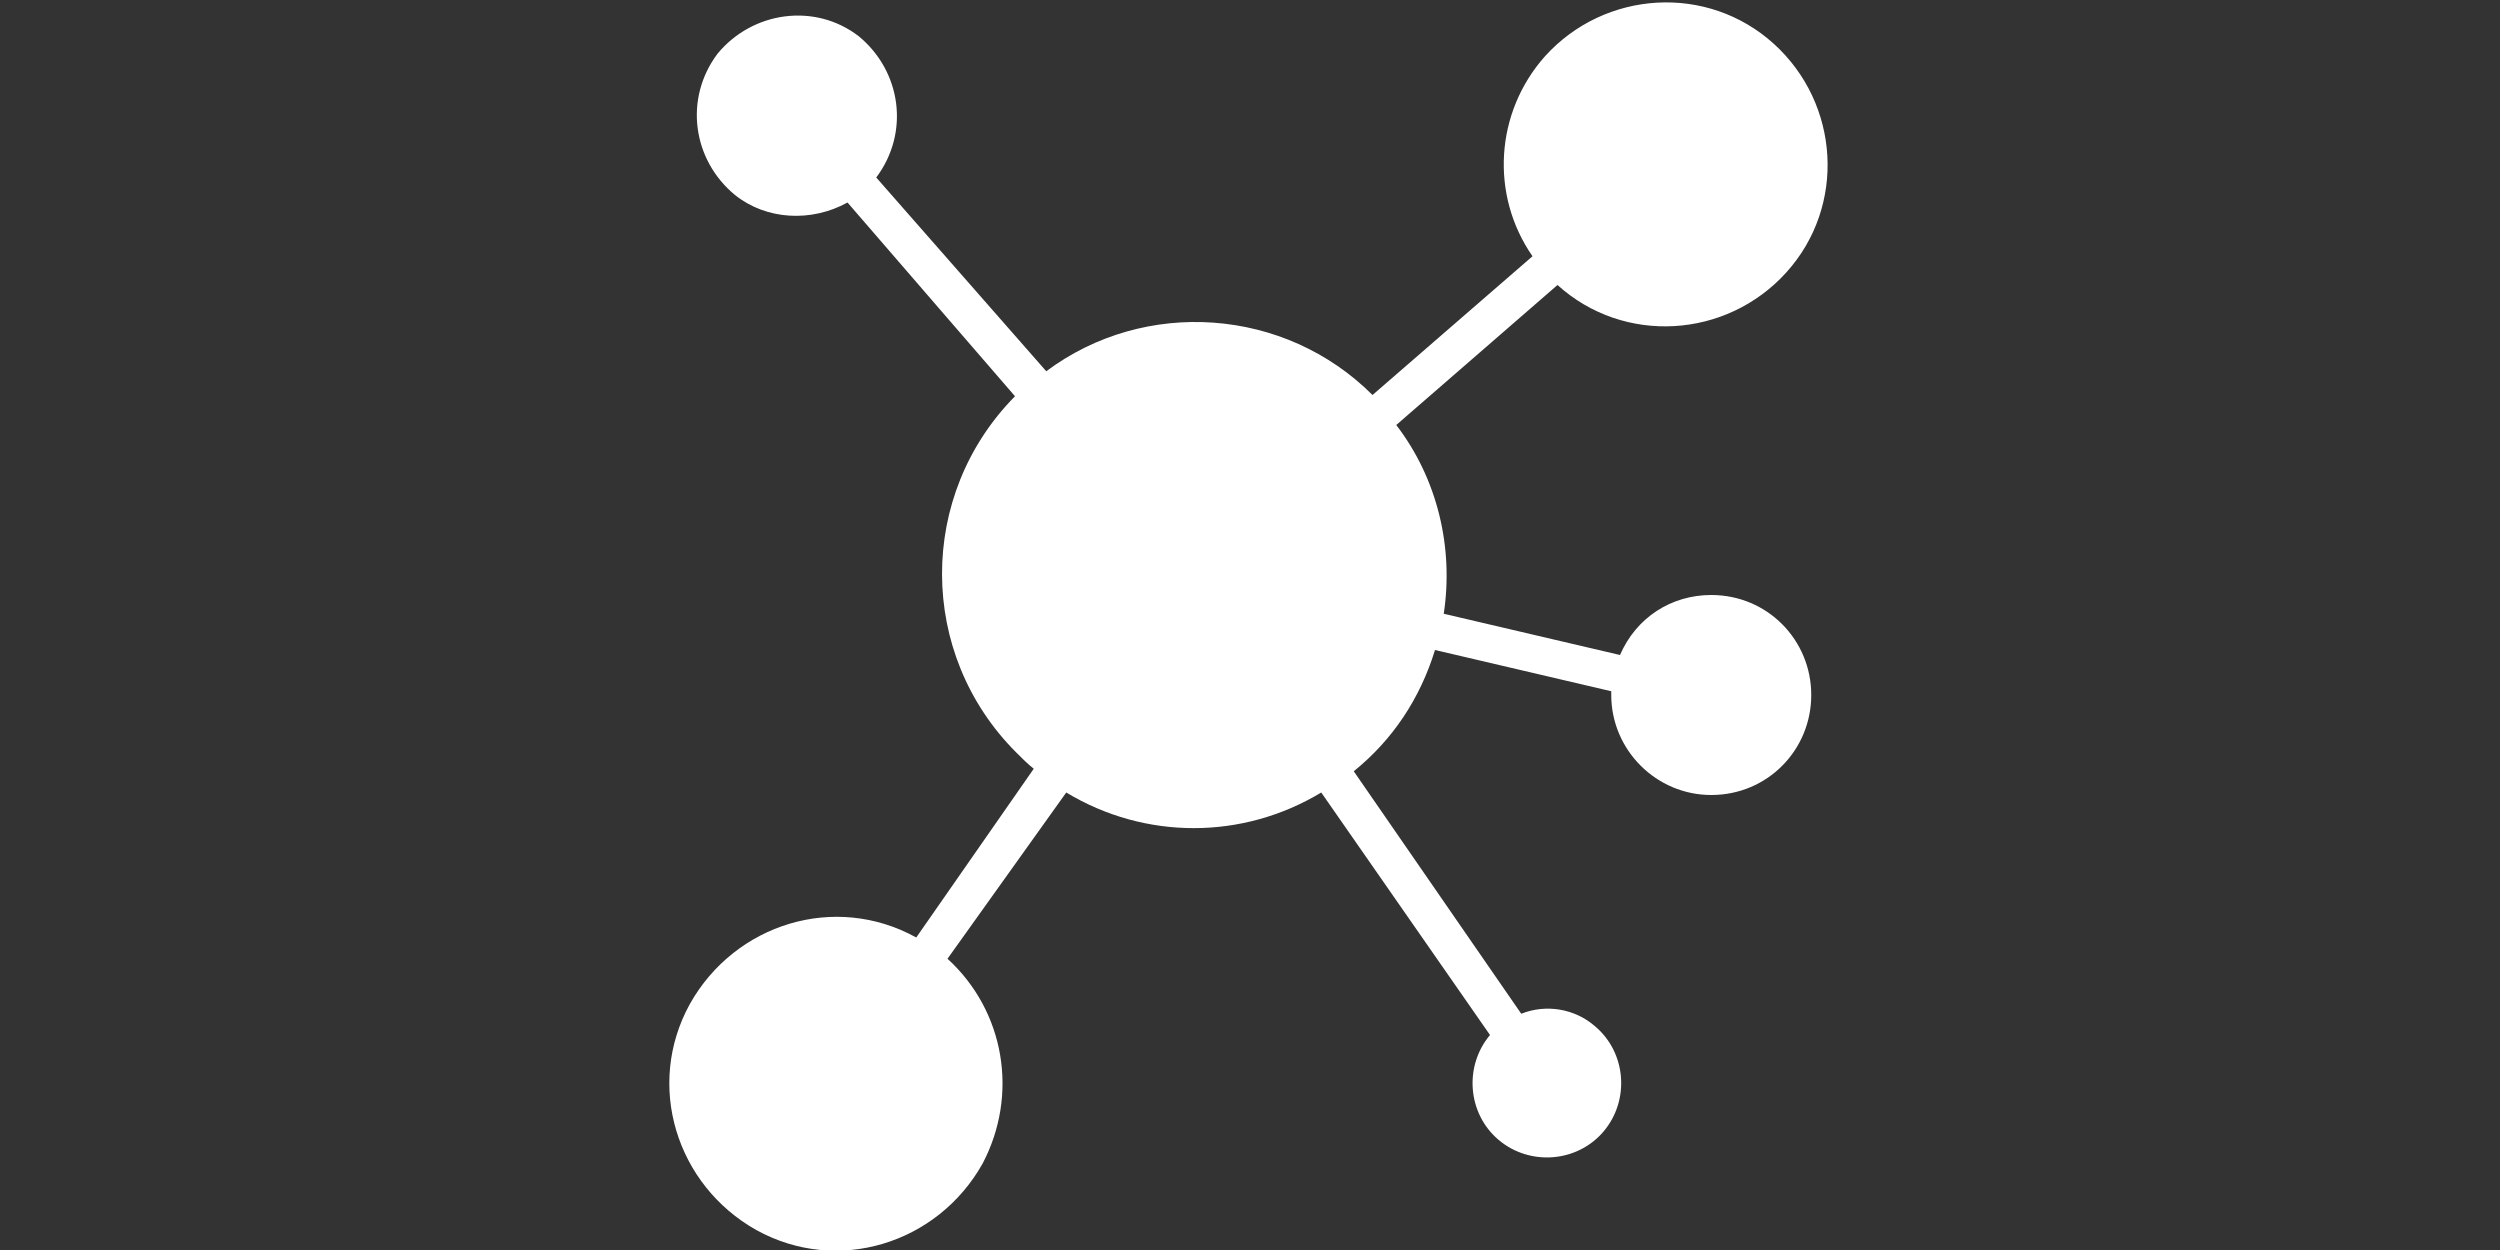 <?xml version="1.0" encoding="utf-8"?>
<!-- Generator: Adobe Illustrator 19.2.1, SVG Export Plug-In . SVG Version: 6.00 Build 0)  -->
<svg version="1.1" id="Layer_1" xmlns="http://www.w3.org/2000/svg" xmlns:xlink="http://www.w3.org/1999/xlink" x="0px" y="0px"
	 viewBox="0 0 200 100" style="enable-background:new 0 0 200 100;" xml:space="preserve">
<rect x="0" y="0" width="200" height="100" fill="#333333" stroke="none"/>
<style type="text/css">
	.st0{fill:#FFFFFF;}
</style>
<title>network_hub_share</title>
<path class="st0" d="M136.9,47.6c-3.2,0-6,1.8-7.3,4.8l-14.1-3.3c0.8-5.3-0.5-10.8-3.8-15.1l12.9-11.2c5.3,4.8,13.5,4.3,18.3-1
	s4.3-13.5-1-18.3c-5.3-4.8-13.5-4.3-18.3,1c-4,4.5-4.4,11.1-1,16l-12.8,11.1c-7-7-18.2-7.8-26.1-1.9L70.1,14.2
	c2.7-3.6,2-8.5-1.4-11.3c-3.5-2.7-8.5-2-11.3,1.4c-2.7,3.6-2,8.5,1.4,11.3c2.5,2,6.1,2.2,9,0.6l13.4,15.5
	c-7.8,7.9-7.8,20.6,0.1,28.5c0.5,0.5,0.9,0.9,1.4,1.3L73.3,75c-6.5-3.6-14.5-1.1-18.1,5.3c-3.6,6.5-1.1,14.5,5.3,18.1
	c6.5,3.6,14.5,1.1,18.1-5.3c2.9-5.5,1.8-12.2-2.8-16.4l9.5-13.3c6.3,3.8,14.1,3.8,20.4,0l13.5,19.4c-2.1,2.5-1.8,6.3,0.7,8.4
	c2.5,2.1,6.3,1.8,8.4-0.7c2.1-2.5,1.8-6.3-0.7-8.4c-1.6-1.4-3.9-1.8-5.9-1l-13.4-19.4c3.1-2.5,5.3-5.8,6.5-9.7l14.1,3.3
	c0,0.1,0,0.2,0,0.3c0,4.4,3.6,8,8,8c4.5,0,8-3.6,8-8S141.4,47.6,136.9,47.6L136.9,47.6z"/>
</svg>

